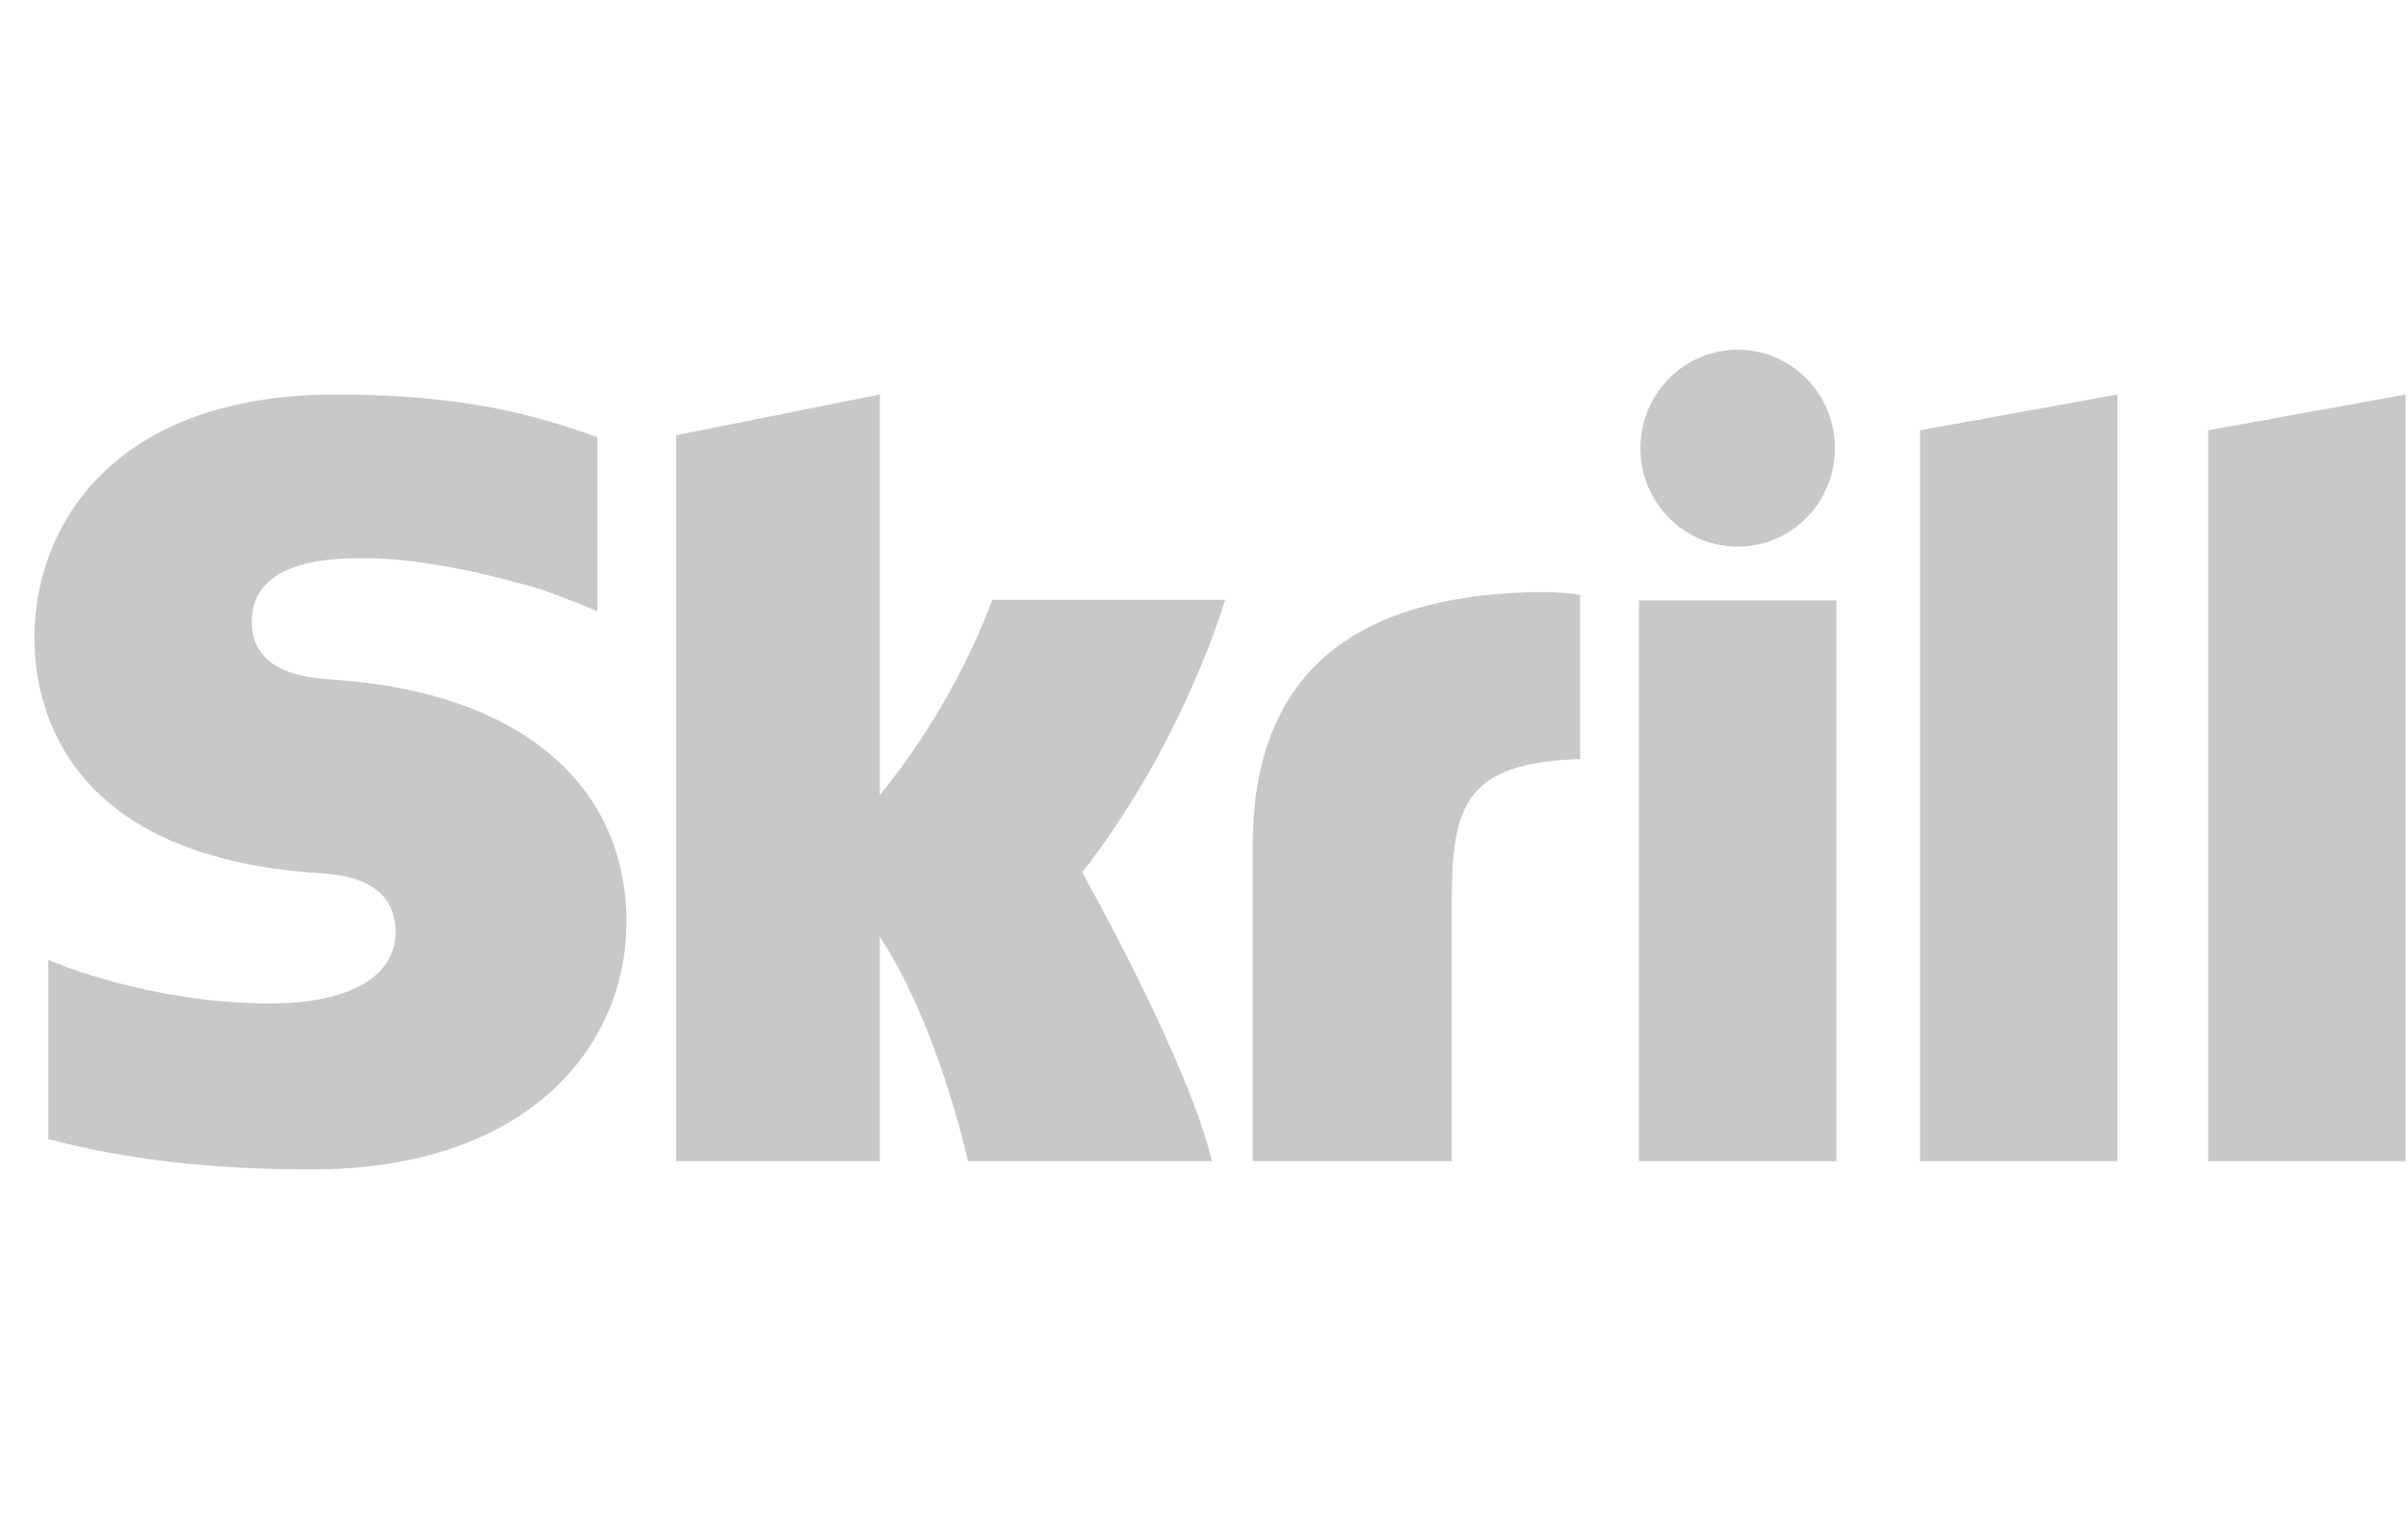 <svg width="70" height="44" viewBox="0 0 70 44" fill="none" xmlns="http://www.w3.org/2000/svg">
<g clip-path="url(#clip0_1_557)">
<path fill-rule="evenodd" clip-rule="evenodd" d="M50.513 15.893C52.076 15.893 53.342 14.612 53.342 13.031C53.342 11.45 52.076 10.167 50.513 10.167C48.952 10.167 47.686 11.45 47.686 13.031C47.686 14.612 48.952 15.893 50.513 15.893ZM28.844 17.439C28.717 17.763 27.798 20.391 25.576 23.114V11.47L19.654 12.655V33.76H25.576V27.236C27.291 29.84 28.137 33.76 28.137 33.76H35.23C34.528 30.808 31.459 25.364 31.459 25.364C34.214 21.829 35.423 18.063 35.616 17.439H28.844ZM44.411 17.218C39.107 17.391 36.415 19.799 36.415 24.587V33.76H42.201V26.28C42.201 23.413 42.572 22.184 45.933 22.067V17.302C45.367 17.181 44.411 17.218 44.411 17.218ZM9.724 19.763C8.999 19.714 7.319 19.605 7.319 18.074C7.319 16.228 9.737 16.228 10.644 16.228C12.238 16.228 14.303 16.705 15.777 17.151C15.777 17.151 16.6 17.445 17.3 17.745L17.365 17.763V12.706L17.276 12.68C15.535 12.063 13.512 11.47 9.76 11.47C3.292 11.47 1 15.285 1 18.553C1 20.436 1.798 24.869 9.206 25.381C9.834 25.42 11.5 25.517 11.5 27.098C11.5 28.404 10.136 29.174 7.841 29.174C5.326 29.174 2.886 28.525 1.404 27.909V33.117C3.623 33.706 6.123 34 9.054 34C15.379 34 18.211 30.391 18.211 26.814C18.211 22.758 15.042 20.123 9.724 19.763ZM47.645 33.76H53.384V17.457H47.645V33.76ZM64.191 12.51V33.76H69.931V11.47L64.191 12.51ZM55.815 12.51L61.55 11.47V33.76H55.815V12.51Z" fill="#C8C8C8"/>
</g>
<defs>
<clipPath id="clip0_1_557">
<rect width="69" height="24" fill="white" transform="translate(1 10)"/>
</clipPath>
</defs>
</svg>
